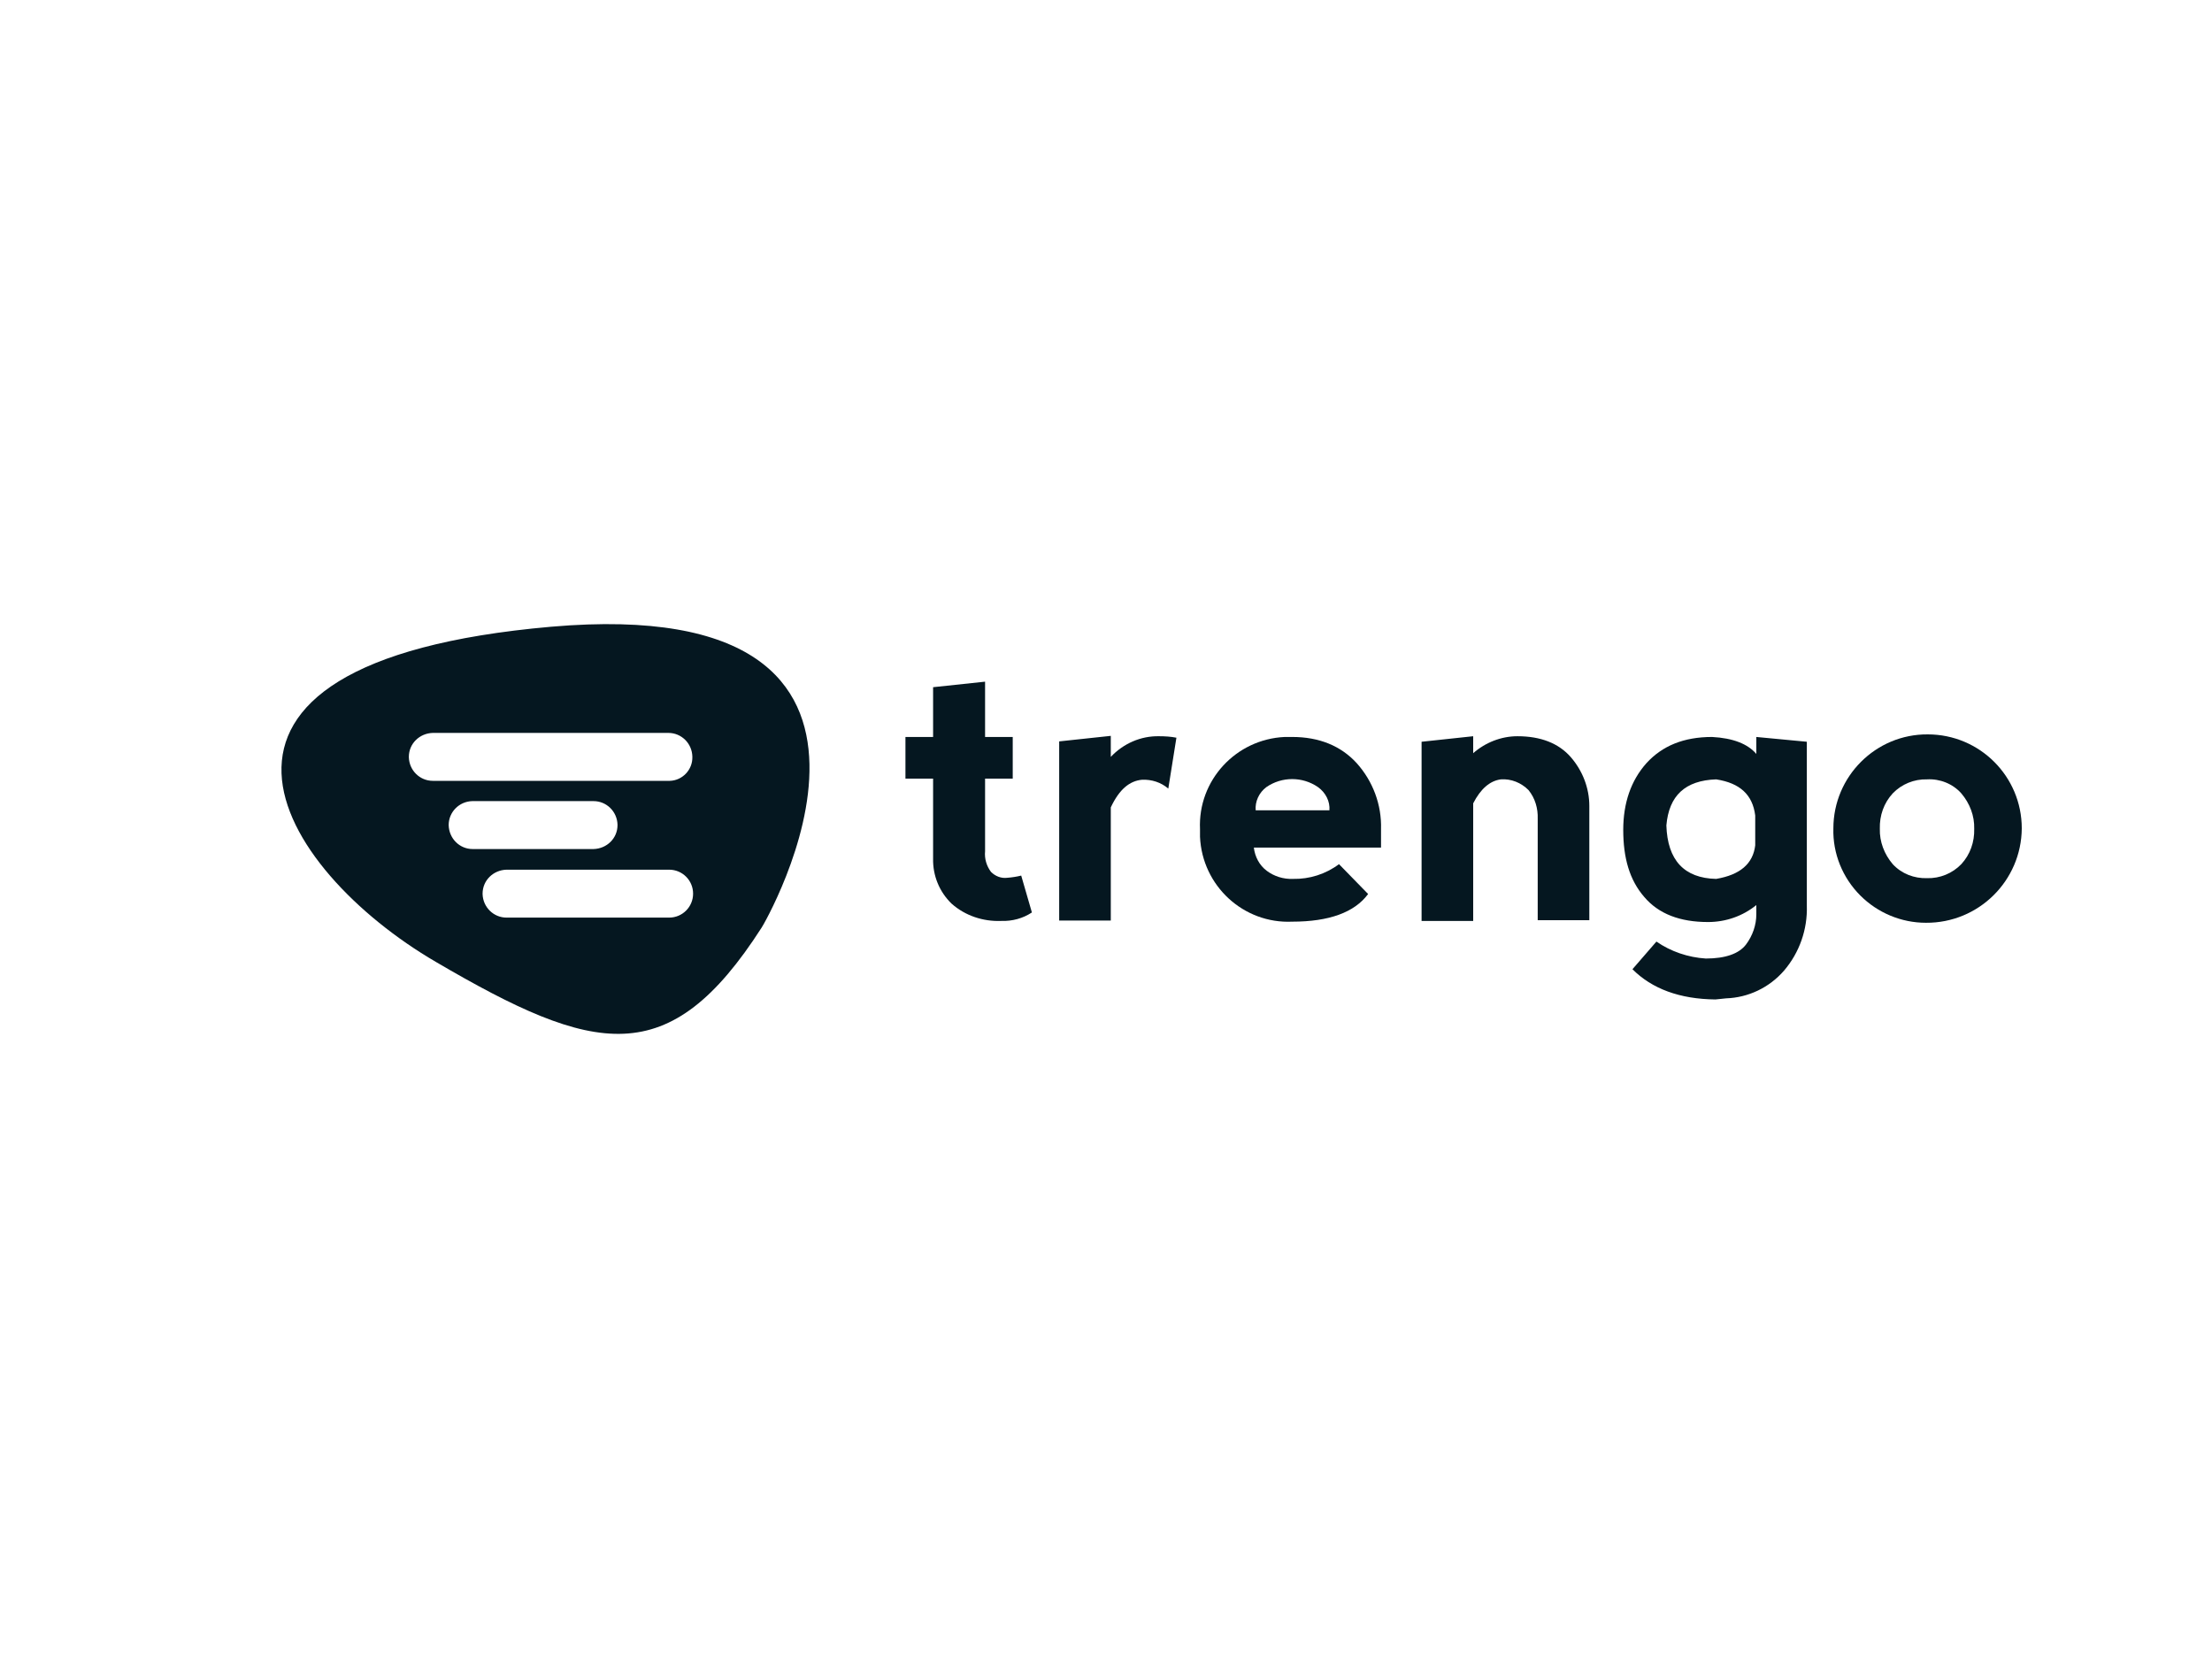 <?xml version="1.0" encoding="utf-8"?>
<!-- Generator: Adobe Illustrator 26.0.3, SVG Export Plug-In . SVG Version: 6.00 Build 0)  -->
<svg version="1.0" id="katman_1" xmlns="http://www.w3.org/2000/svg" xmlns:xlink="http://www.w3.org/1999/xlink" x="0px" y="0px"
	 viewBox="0 0 600 450" style="enable-background:new 0 0 600 450;" xml:space="preserve">
<style type="text/css">
	.st0{fill:#051720;}
</style>
<path class="st0" d="M271.6,249.8c-4.9,0.2-9.8-1.4-13.5-4.7c-3.3-3.2-5.1-7.6-5-12.2v-21.7h-7.5v-11.3h7.5v-13.5l14.1-1.5v15h7.5
	v11.3h-7.5v19.7c-0.2,2,0.4,4,1.6,5.6c1.2,1.2,2.8,1.8,4.4,1.6c1.3-0.1,2.6-0.3,3.8-0.6l2.9,10C277.5,249.1,274.6,249.9,271.6,249.8
	z"/>
<path class="st0" d="M301.3,205.3c3.4-3.6,8.1-5.7,13.1-5.6c1.6,0,3.2,0.1,4.7,0.4l-2.2,13.8c-2-1.7-4.5-2.5-7.1-2.4
	c-3.4,0.3-6.2,2.6-8.5,7.5v30.7h-14v-48.6l14-1.5V205.3z"/>
<path class="st0" d="M325.5,224.9c-0.6-13.2,9.7-24.4,23-25c0,0,0.1,0,0.1,0h1.9c7.3,0,13.2,2.4,17.5,7.1c4.4,4.9,6.8,11.3,6.6,17.9
	v5h-34.5c0.3,2.5,1.5,4.8,3.5,6.3c2,1.5,4.5,2.3,7.1,2.2c4.5,0.1,8.9-1.3,12.5-4l7.9,8.1c-3.7,5-10.6,7.5-20.6,7.5
	c-13.2,0.6-24.4-9.7-25-23c0,0,0-0.1,0-0.1L325.5,224.9L325.5,224.9z M357.5,213.5c-4.2-2.9-9.8-2.9-14,0c-2,1.5-3.1,3.9-2.9,6.3h20
	C360.8,217.4,359.6,215,357.5,213.5L357.5,213.5z"/>
<path class="st0" d="M399.6,217.9v31.9h-14v-48.6l14-1.5v4.6c3.3-2.9,7.6-4.6,12-4.6c6.3,0,11.2,1.9,14.5,5.7c3.2,3.7,5,8.4,5,13.2
	v31h-14v-27.5c0.1-2.8-0.7-5.6-2.5-7.8c-2-2-4.7-3.1-7.5-2.9C404.1,211.8,401.6,214,399.6,217.9z"/>
<path class="st0" d="M490.1,201.2v44.5c0.2,6.4-2,12.7-6.2,17.6c-4,4.6-9.7,7.3-15.7,7.5l-2.9,0.3c-9.7-0.1-17.2-2.9-22.5-8.2
	l6.5-7.5c3.9,2.7,8.6,4.3,13.4,4.6c5.3,0,9-1.3,10.9-3.8c1.8-2.4,2.8-5.3,2.8-8.2v-2.5c-3.7,3-8.3,4.6-13.1,4.6
	c-7.6,0-13.4-2.2-17.3-6.8c-4-4.6-5.7-10.6-5.7-18.2c0-7.3,2.1-13.4,6.3-18.1c4.3-4.7,10.1-7.1,17.8-7.1c5.7,0.3,9.7,1.9,12,4.6
	v-4.6L490.1,201.2z M476.1,229.3v-8.1c-0.7-5.6-4.1-8.8-10.6-9.8c-8.4,0.3-12.8,4.4-13.5,12.5c0.3,9.4,4.8,14.3,13.5,14.5
	C472,237.3,475.5,234.3,476.1,229.3z"/>
<path class="st0" d="M504.6,242.9c-4.8-4.8-7.5-11.4-7.3-18.2c0-14.1,11.5-25.6,25.6-25.5c14.1,0,25.5,11.4,25.5,25.5l0,0
	c-0.1,14.2-11.7,25.7-26,25.6c0,0,0,0,0,0C515.7,250.3,509.3,247.6,504.6,242.9L504.6,242.9z M522.7,238.2c3.5,0.1,6.9-1.3,9.3-3.8
	c2.4-2.6,3.6-6,3.5-9.6c0.1-3.5-1.2-6.9-3.5-9.6c-2.3-2.6-5.8-4-9.3-3.8c-3.5-0.1-6.9,1.3-9.3,3.8c-2.4,2.6-3.6,6-3.5,9.6
	c-0.1,3.5,1.2,6.9,3.5,9.6C515.8,237,519.2,238.3,522.7,238.2z"/>
<path class="st0" d="M149.5,170c-110.8,9.7-73.8,66.1-31.3,90.9c43.2,25.3,63.3,29.8,88.4-9.3C206.7,251.7,260.1,160.4,149.5,170z
	 M121.7,223.8c0-3.5,2.8-6.4,6.4-6.5c0,0,0.1,0,0.1,0H161c3.5,0,6.4,2.8,6.5,6.4c0,0,0,0.1,0,0.1c0,3.6-2.9,6.4-6.5,6.5h-32.8
	C124.7,230.3,121.8,227.5,121.7,223.8C121.7,223.9,121.7,223.9,121.7,223.8z M181.5,248.9h-44.1c-3.5,0-6.4-2.8-6.5-6.4
	c0,0,0-0.1,0-0.1c0-3.6,2.9-6.4,6.5-6.5h44.1c3.6,0,6.5,2.9,6.5,6.5C188,246,185.1,248.9,181.5,248.9
	C181.5,248.9,181.5,248.9,181.5,248.9z M181.5,211.8h-64.1c-3.5,0-6.4-2.8-6.5-6.4c0,0,0-0.1,0-0.1c0-3.6,2.9-6.4,6.5-6.5h63.9
	c3.5,0,6.4,2.8,6.5,6.4c0,0,0,0.1,0,0.1c0.1,3.5-2.7,6.4-6.1,6.5C181.7,211.8,181.6,211.8,181.5,211.8z"/>
</svg>
